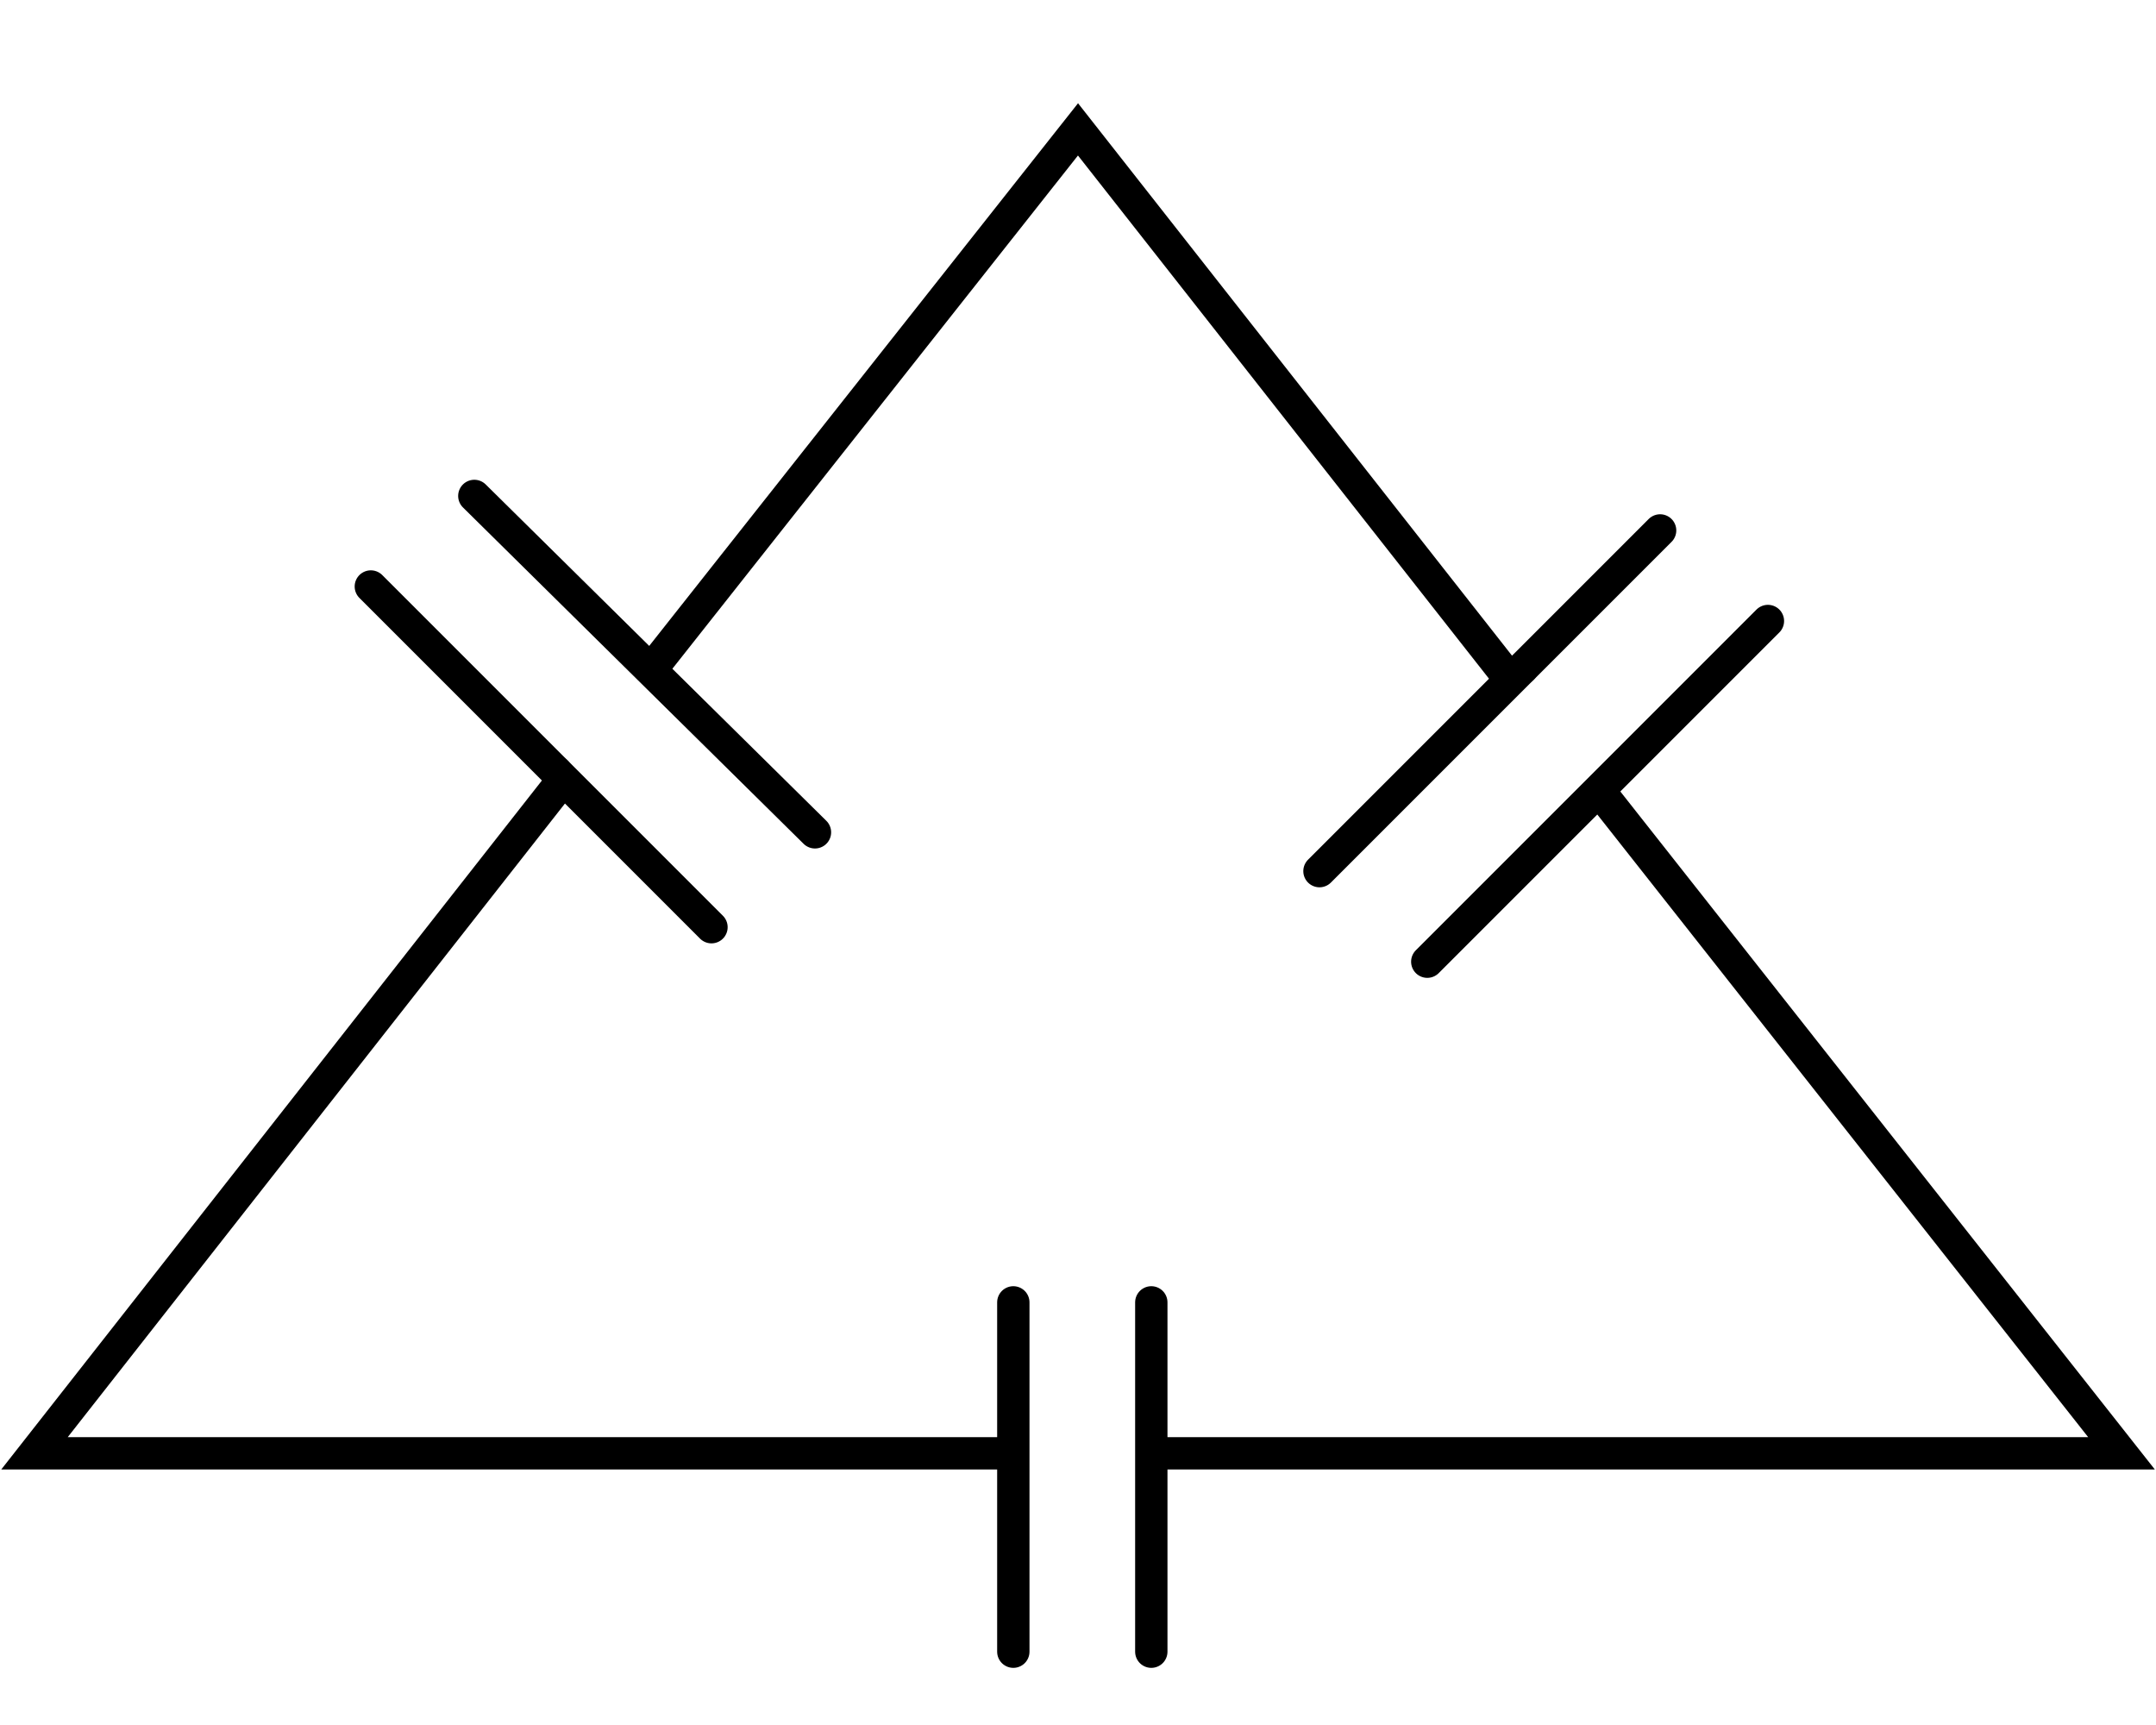 <?xml version="1.0" encoding="utf-8"?>
<!-- Generator: Adobe Illustrator 19.0.0, SVG Export Plug-In . SVG Version: 6.00 Build 0)  -->
<svg version="1.1" id="图层_1" xmlns="http://www.w3.org/2000/svg" xmlns:xlink="http://www.w3.org/1999/xlink" x="0px" y="0px"
	 viewBox="0 0 50 40" style="enable-background:new 0 0 50 40;" xml:space="preserve">
<style type="text/css">
	.st0{fill:none;stroke:#000000;stroke-width:0.75;stroke-miterlimit:10;}
	.st1{fill:none;stroke:#000000;stroke-width:0.75;stroke-linecap:round;stroke-miterlimit:10;}
</style>
<polyline id="XMLID_13_" class="st0" points="36.9,18.1 49.2,33.7 26.7,33.7 "/>
<polyline id="XMLID_11_" class="st0" points="15.2,15.4 25,3 34.9,15.6 "/>
<polyline id="XMLID_4_" class="st0" points="23.5,33.7 0.8,33.7 13.2,17.9 "/>
<line id="XMLID_3_" class="st1" x1="11" y1="11.5" x2="18.9" y2="19.3"/>
<line id="XMLID_12_" class="st1" x1="12.9" y1="17.9" x2="16.5" y2="21.5"/>
<line id="XMLID_5_" class="st1" x1="8.6" y1="13.6" x2="12.9" y2="17.9"/>
<line id="XMLID_14_" class="st1" x1="35.3" y1="15.5" x2="30.6" y2="20.2"/>
<line id="XMLID_7_" class="st1" x1="38.5" y1="12.3" x2="35.3" y2="15.5"/>
<line id="XMLID_6_" class="st1" x1="41" y1="14.4" x2="33.1" y2="22.3"/>
<polyline id="XMLID_9_" class="st1" points="23.5,30.2 23.5,34.3 23.5,38.3 "/>
<polyline id="XMLID_8_" class="st1" points="26.7,30.2 26.7,34.3 26.7,38.3 "/>
</svg>
